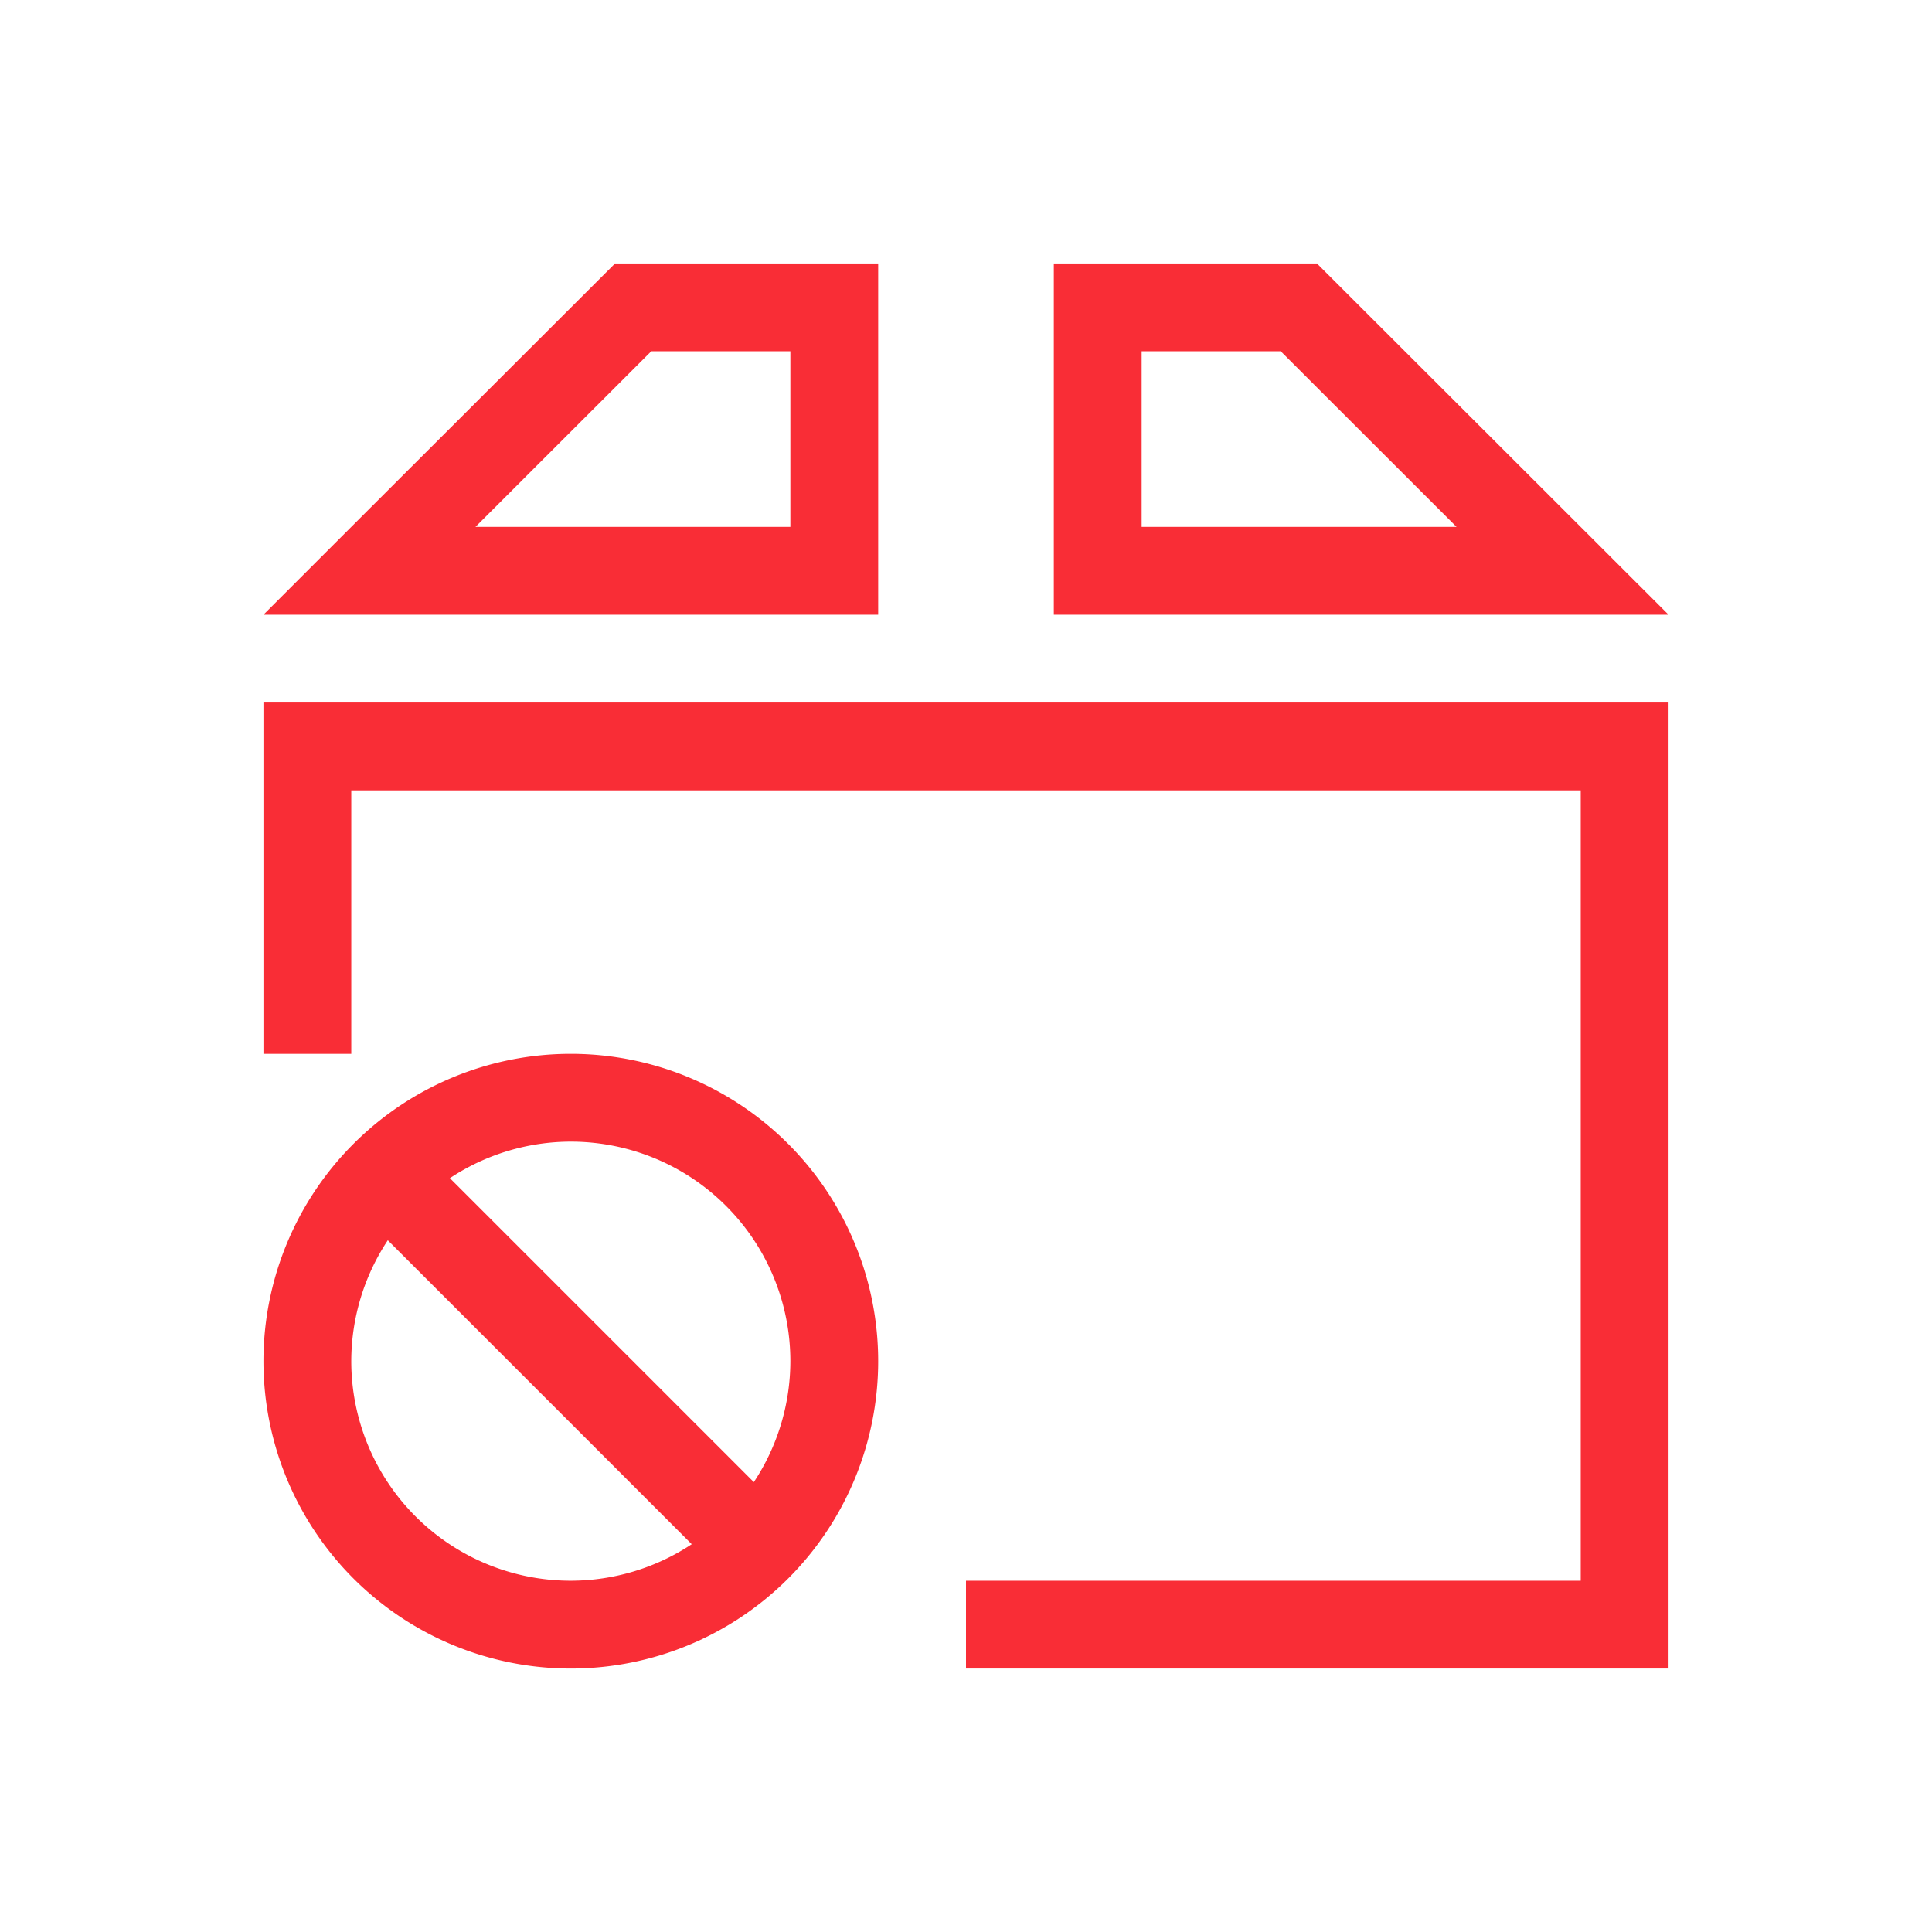 <?xml version="1.0" encoding="UTF-8" standalone="no"?>
<svg
   xmlns:dc="http://purl.org/dc/elements/1.1/"
   xmlns:cc="http://creativecommons.org/ns#"
   xmlns:rdf="http://www.w3.org/1999/02/22-rdf-syntax-ns#"
   xmlns:svg="http://www.w3.org/2000/svg"
   xmlns="http://www.w3.org/2000/svg"
   xmlns:sodipodi="http://sodipodi.sourceforge.net/DTD/sodipodi-0.dtd"
   xmlns:inkscape="http://www.inkscape.org/namespaces/inkscape"
   width="22"
   height="22"
   viewBox="0 0 22 22"
   id="svg2"
   version="1.1"
   inkscape:version="0.91+devel r"
   sodipodi:docname="pamac-delete.svg">
  <defs
     id="defs8">
    <linearGradient
       id="linearGradient3257">
      <stop
         id="stop3259"
         style="stop-color:#a50000;stop-opacity:1"
         offset="0" />
      <stop
         id="stop3261"
         style="stop-color:#e73800;stop-opacity:1"
         offset="1" />
    </linearGradient>
  </defs>
  <sodipodi:namedview
     pagecolor="#ffffff"
     bordercolor="#666666"
     borderopacity="1"
     objecttolerance="10"
     gridtolerance="10"
     guidetolerance="10"
     inkscape:pageopacity="0"
     inkscape:pageshadow="2"
     inkscape:window-width="2560"
     inkscape:window-height="957"
     id="namedview6"
     showgrid="true"
     inkscape:showpageshadow="false"
     borderlayer="true"
     inkscape:zoom="64"
     inkscape:cx="9.1662961"
     inkscape:cy="7.6796819"
     inkscape:window-x="-4"
     inkscape:window-y="29"
     inkscape:window-maximized="1"
     inkscape:current-layer="svg2">
    <inkscape:grid
       type="xygrid"
       id="grid4139" />
    <sodipodi:guide
       position="0,22"
       orientation="22,0"
       id="guide4161" />
    <sodipodi:guide
       position="0,0"
       orientation="0,22"
       id="guide4163" />
    <sodipodi:guide
       position="22,0"
       orientation="-22,0"
       id="guide4165" />
    <sodipodi:guide
       position="22,22"
       orientation="0,-22"
       id="guide4167" />
    <sodipodi:guide
       position="3,19"
       orientation="16,0"
       id="guide4169" />
    <sodipodi:guide
       position="3,3"
       orientation="0,16"
       id="guide4171" />
    <sodipodi:guide
       position="19,3"
       orientation="-16,0"
       id="guide4173" />
    <sodipodi:guide
       position="19,19"
       orientation="0,-16"
       id="guide4175" />
  </sodipodi:namedview>
  <path
     style="color:#000000;text-decoration:none;text-decoration-line:none;text-decoration-style:solid;text-decoration-color:#000000;clip-rule:nonzero;display:inline;overflow:visible;visibility:visible;opacity:1;isolation:auto;mix-blend-mode:normal;color-interpolation:sRGB;color-interpolation-filters:linearRGB;solid-color:#000000;solid-opacity:1;fill:#f92d36;fill-opacity:1;fill-rule:nonzero;stroke:none;stroke-width:1;stroke-linecap:butt;stroke-linejoin:miter;stroke-miterlimit:4;stroke-dasharray:none;stroke-dashoffset:0;stroke-opacity:1;color-rendering:auto;image-rendering:auto;shape-rendering:auto;text-rendering:auto;enable-background:accumulate"
     d="M 7 3 L 7 3.004 L 4 6 L 3 7 L 10 7 L 10 6 L 10 3 L 7 3 z M 12 3 L 12 7 L 19 7 L 15 3.004 L 15 3 L 13 3 L 12 3 z M 7.416 4 L 9 4 L 9 6 L 5.414 6 L 7.416 4 z M 13 4 L 14.584 4 L 16.586 6 L 13 6 L 13 4 z M 3 8 L 3 9 L 3 12 L 4 12 L 4 9 L 18 9 L 18 18 L 11 18 L 11 19 L 19 19 L 19 18 L 19 9 L 19 8 L 3 8 z M 6.5 12 A 3.5 3.5 0 0 0 3 15.5 A 3.5 3.5 0 0 0 6.5 19 A 3.5 3.5 0 0 0 10 15.5 A 3.5 3.5 0 0 0 6.5 12 z M 6.5 13 A 2.5 2.5 0 0 1 9 15.5 A 2.5 2.5 0 0 1 8.584 16.877 L 5.123 13.416 A 2.5 2.5 0 0 1 6.5 13 z M 4.416 14.123 L 7.877 17.584 A 2.5 2.5 0 0 1 6.5 18 A 2.5 2.5 0 0 1 4 15.5 A 2.5 2.5 0 0 1 4.416 14.123 z "
     id="rect4177" />
</svg>
